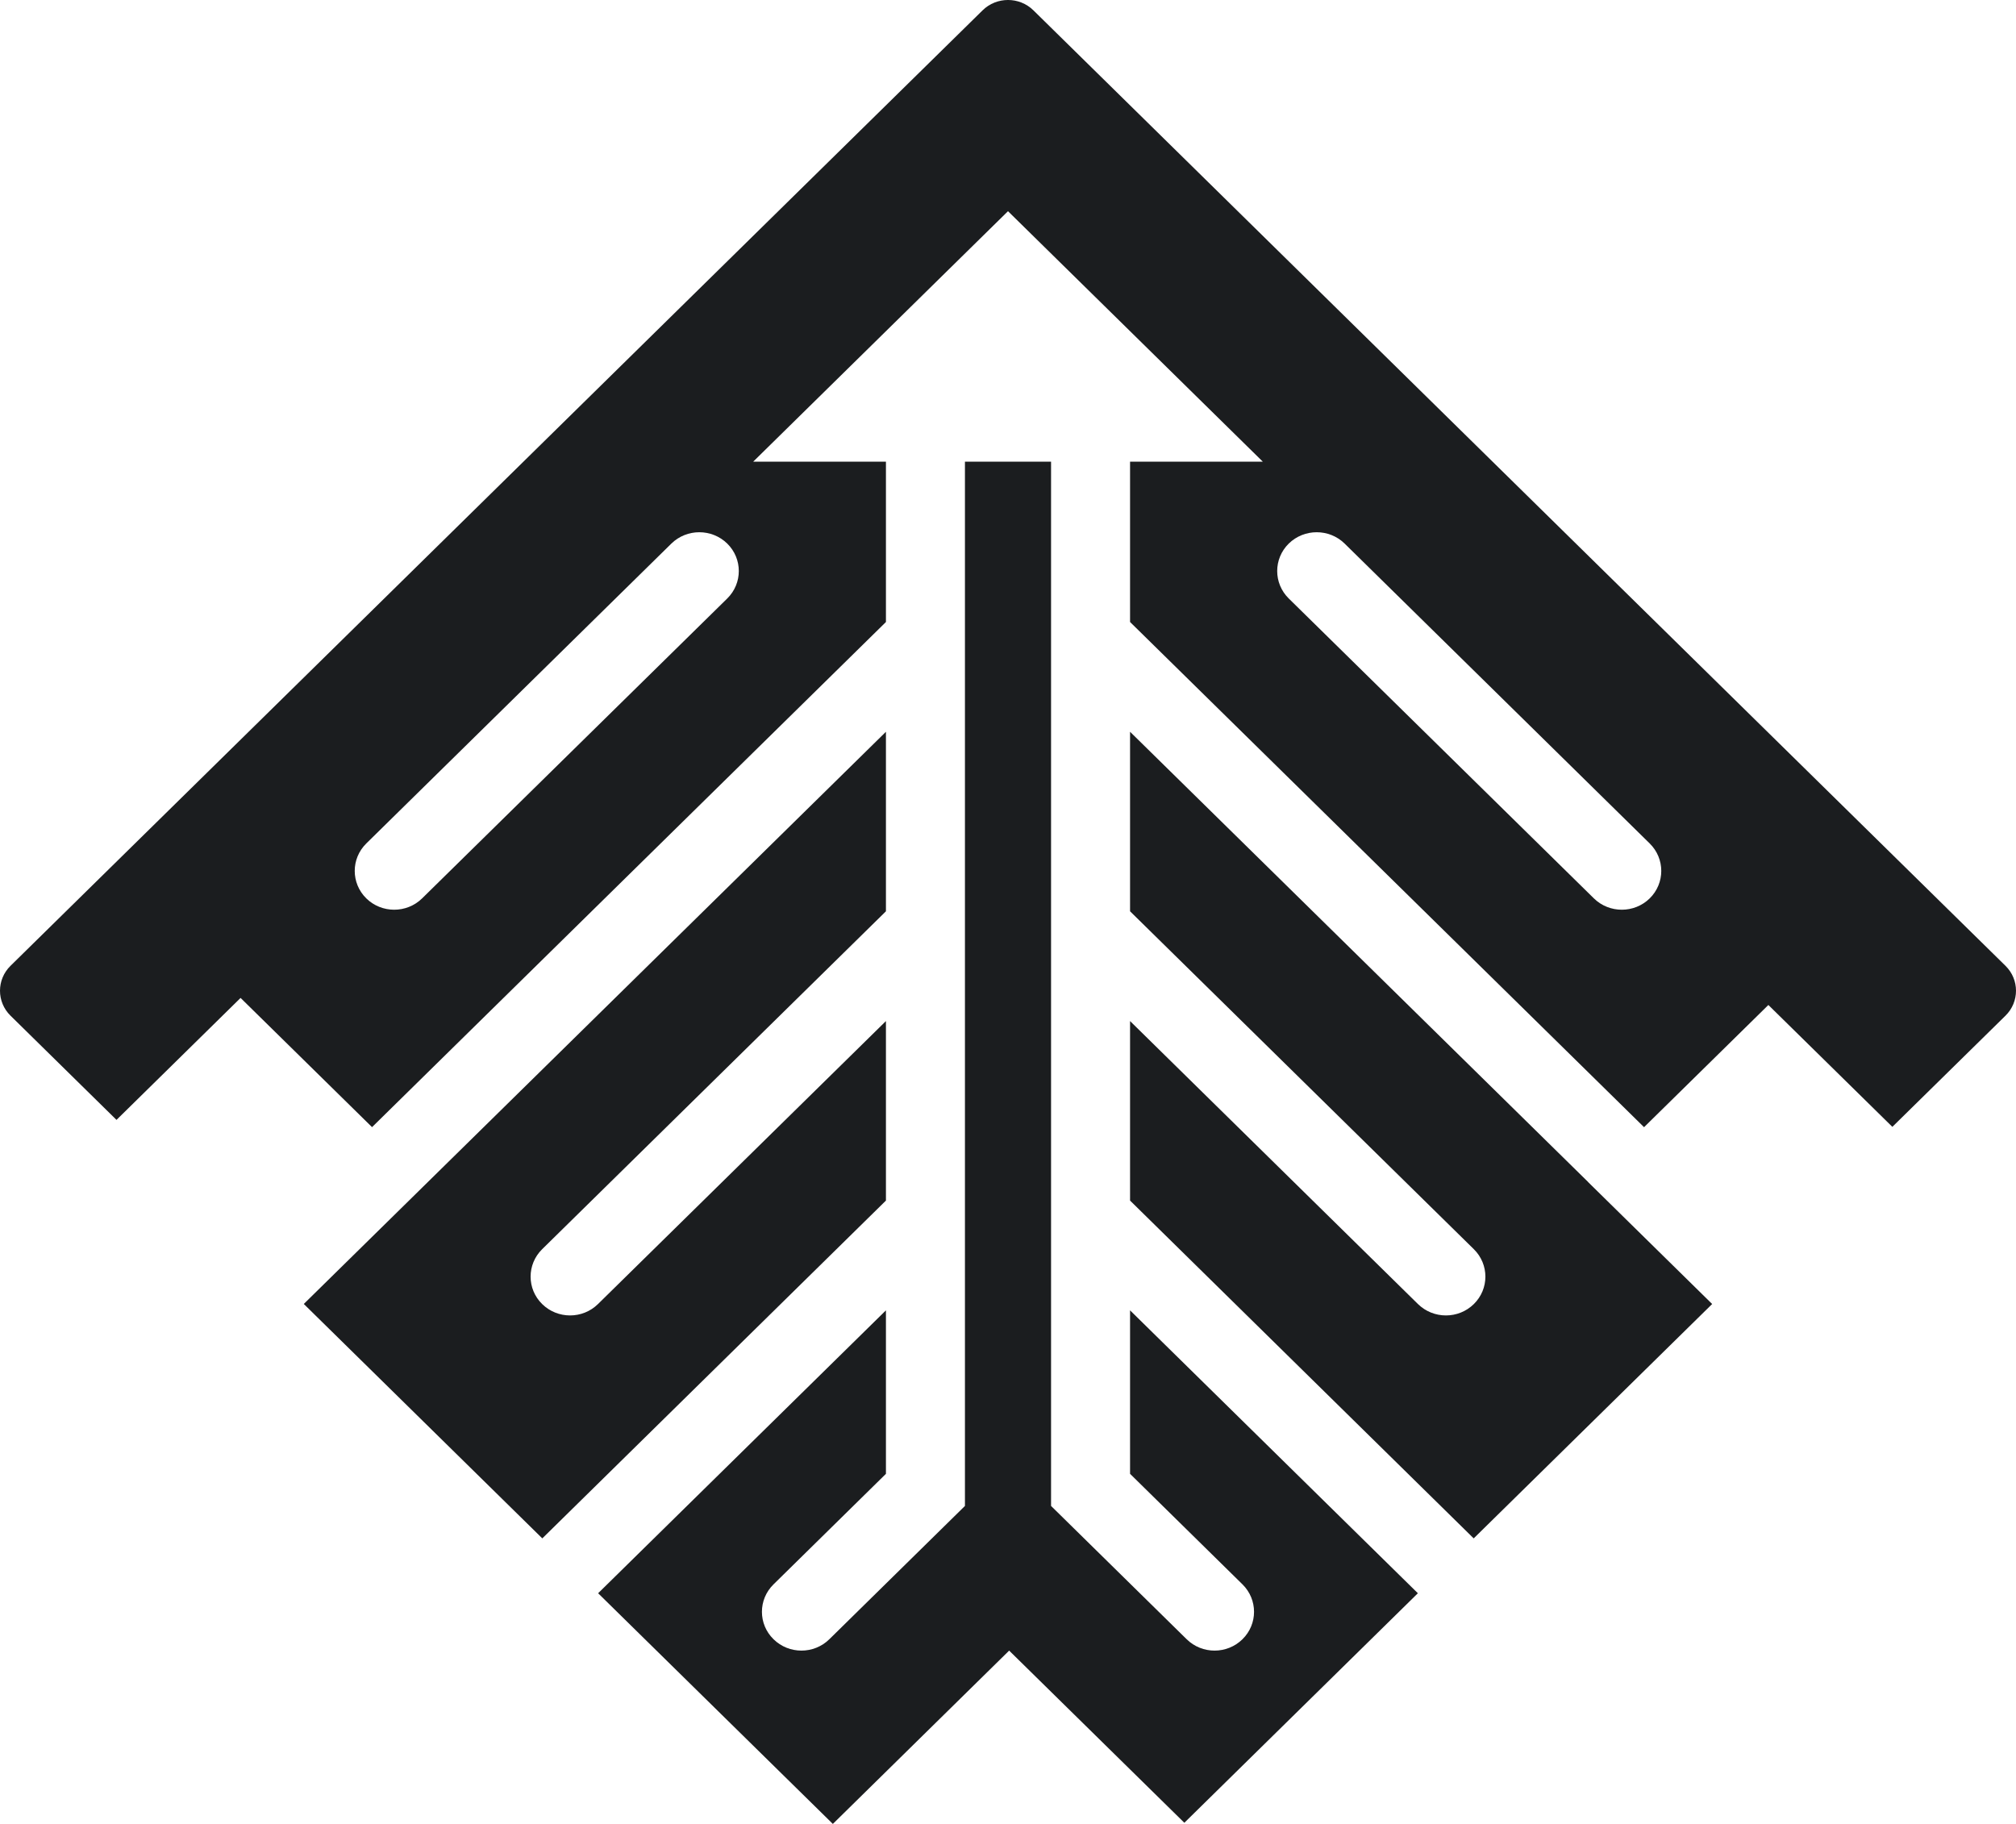 <svg width="42" height="38" viewBox="0 0 42 38" fill="none" xmlns="http://www.w3.org/2000/svg">
<path fill-rule="evenodd" clip-rule="evenodd" d="M20.471 0.215C20.763 -0.072 21.237 -0.072 21.529 0.215L41.781 20.122C42.073 20.409 42.073 20.874 41.781 21.161L39.424 23.477L36.841 20.938L34.251 23.484L23.543 12.959V9.619H26.309L21 4.4L15.691 9.619H18.457V12.959L7.751 23.483L5.012 20.791L2.427 23.332L0.219 21.161C-0.073 20.874 -0.073 20.409 0.219 20.122L20.471 0.215ZM26.849 12.469C26.528 12.153 26.528 11.641 26.849 11.325C27.171 11.01 27.692 11.01 28.013 11.325L34.369 17.573C34.69 17.889 34.69 18.401 34.369 18.717C34.048 19.032 33.527 19.032 33.206 18.717L26.849 12.469ZM15.151 11.325C15.472 11.641 15.472 12.153 15.151 12.469L8.794 18.717C8.473 19.032 7.952 19.032 7.631 18.717C7.31 18.401 7.31 17.889 7.631 17.573L13.987 11.325C14.309 11.01 14.829 11.01 15.151 11.325Z" fill="#1B1D1F"/>
<path d="M8.787 24.751L6.329 27.167L11.298 32.051L18.457 25.013V21.273L12.458 27.169C12.137 27.485 11.616 27.485 11.295 27.169C10.974 26.854 10.974 26.342 11.295 26.026L18.457 18.986V15.246L8.794 24.744C8.792 24.746 8.789 24.749 8.787 24.751Z" fill="#1B1D1F"/>
<path d="M12.461 33.194L17.351 38L21.024 34.389L24.674 37.976L29.539 33.194L23.543 27.3V30.706L25.885 33.009C26.206 33.325 26.206 33.837 25.885 34.152C25.564 34.468 25.043 34.468 24.722 34.152L21.897 31.375L21.897 31.375V9.619H20.103V31.375L20.103 31.375L17.278 34.152C16.957 34.468 16.436 34.468 16.115 34.152C15.793 33.837 15.793 33.325 16.115 33.009L18.457 30.706V27.3L12.461 33.194Z" fill="#1B1D1F"/>
<path d="M30.702 32.051L35.67 27.168L33.086 24.628L33.087 24.627L23.543 15.246V18.986L30.705 26.026C31.026 26.342 31.026 26.854 30.705 27.169C30.384 27.485 29.863 27.485 29.541 27.169L23.543 21.273V25.013L30.702 32.051Z" fill="#1B1D1F"/>
</svg>
